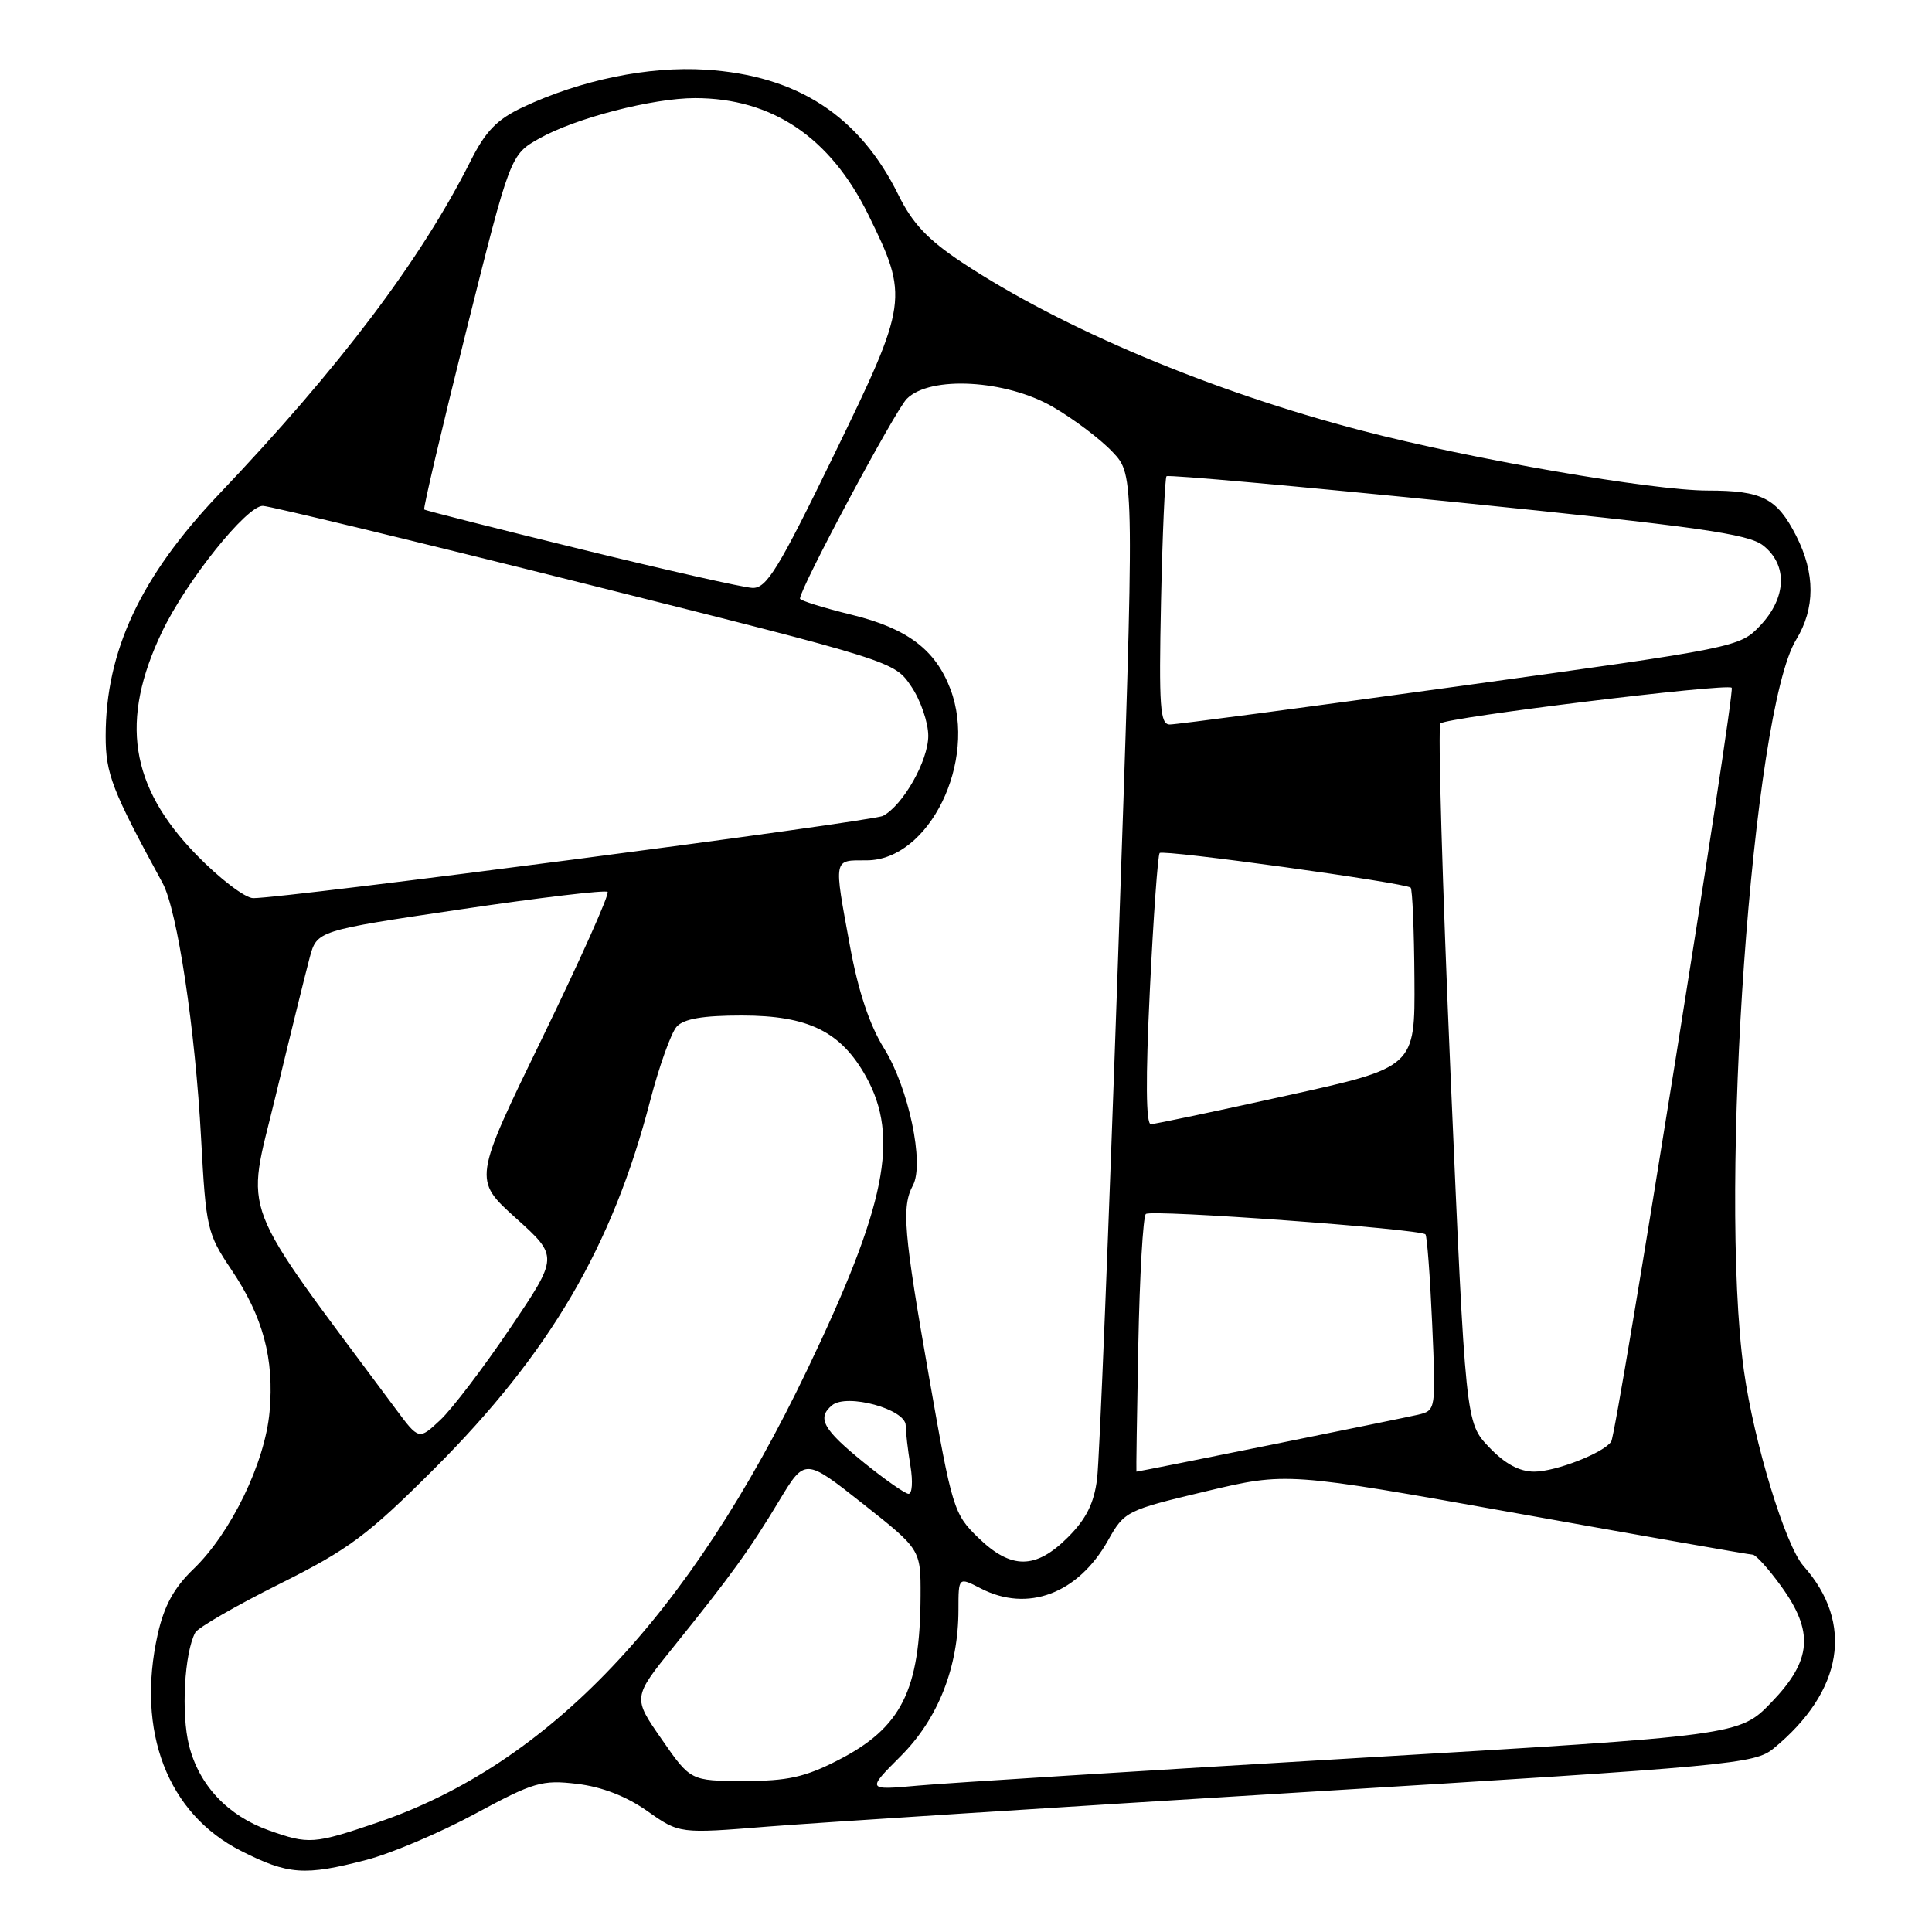 <?xml version="1.0" encoding="UTF-8" standalone="no"?>
<!DOCTYPE svg PUBLIC "-//W3C//DTD SVG 1.1//EN" "http://www.w3.org/Graphics/SVG/1.1/DTD/svg11.dtd" >
<svg xmlns="http://www.w3.org/2000/svg" xmlns:xlink="http://www.w3.org/1999/xlink" version="1.1" viewBox="0 0 256 256">
 <g >
 <path fill="currentColor"
d=" M 48.54 246.45 C 51.82 245.60 58.30 242.85 62.95 240.34 C 70.72 236.14 71.82 235.82 76.45 236.37 C 79.74 236.76 82.98 238.01 85.76 239.97 C 90.03 242.98 90.03 242.98 101.76 242.03 C 108.22 241.52 140.25 239.46 172.94 237.46 C 229.64 234.00 232.51 233.73 235.02 231.67 C 244.23 224.10 245.71 215.08 238.97 207.50 C 236.57 204.79 232.41 191.15 231.08 181.64 C 227.70 157.33 232.20 94.28 237.99 84.78 C 240.54 80.61 240.54 75.98 238.00 70.99 C 235.45 66.00 233.50 65.00 226.29 65.00 C 218.95 65.00 194.98 60.85 180.45 57.06 C 160.55 51.88 140.72 43.54 127.50 34.79 C 122.97 31.79 120.91 29.61 119.07 25.88 C 113.89 15.35 105.67 10.00 93.50 9.23 C 85.91 8.75 76.98 10.59 69.29 14.20 C 65.85 15.82 64.34 17.37 62.33 21.38 C 55.75 34.46 45.01 48.68 29.00 65.50 C 18.63 76.39 14.00 86.28 14.00 97.54 C 14.00 102.53 14.84 104.71 21.55 117.02 C 23.49 120.60 25.88 136.39 26.65 150.89 C 27.29 162.75 27.46 163.48 30.64 168.21 C 34.86 174.47 36.35 180.03 35.72 187.06 C 35.12 193.81 30.60 203.14 25.63 207.91 C 23.06 210.38 21.75 212.77 20.90 216.55 C 18.02 229.43 22.20 240.32 31.93 245.25 C 38.19 248.42 40.35 248.58 48.54 246.45 Z  M 35.64 242.54 C 30.17 240.59 26.38 236.56 25.05 231.29 C 23.99 227.06 24.43 219.04 25.87 216.33 C 26.22 215.68 31.22 212.79 37.00 209.90 C 46.25 205.28 48.70 203.45 57.58 194.58 C 72.83 179.32 81.14 165.17 86.14 145.89 C 87.34 141.28 88.93 136.84 89.67 136.03 C 90.62 134.99 93.16 134.56 98.29 134.56 C 107.12 134.56 111.44 136.69 114.77 142.69 C 119.21 150.72 117.40 159.72 106.96 181.50 C 91.29 214.19 72.69 233.78 49.97 241.51 C 41.60 244.36 40.89 244.41 35.64 242.54 Z  M 119.35 232.70 C 124.31 227.74 127.00 220.92 127.00 213.29 C 127.00 208.95 127.00 208.95 129.95 210.47 C 136.17 213.69 142.84 211.18 146.81 204.13 C 148.99 200.24 149.24 200.12 159.77 197.61 C 170.50 195.06 170.50 195.06 201.00 200.52 C 217.78 203.53 231.83 206.00 232.24 206.00 C 232.65 206.00 234.34 207.87 235.99 210.15 C 240.39 216.22 240.09 219.99 234.75 225.54 C 230.50 229.96 230.50 229.96 179.50 232.97 C 151.45 234.63 125.42 236.26 121.67 236.60 C 114.83 237.22 114.83 237.22 119.35 232.70 Z  M 87.67 230.45 C 83.83 224.93 83.83 224.93 89.25 218.21 C 96.84 208.80 99.35 205.32 103.25 198.84 C 106.66 193.19 106.66 193.19 114.33 199.25 C 122.00 205.31 122.00 205.31 121.98 211.41 C 121.93 224.01 119.45 228.94 111.02 233.25 C 106.64 235.49 104.33 236.00 98.57 235.99 C 91.50 235.98 91.50 235.98 87.67 230.45 Z  M 129.62 203.75 C 126.38 200.62 126.15 199.86 123.11 182.50 C 119.73 163.25 119.45 159.89 120.97 157.06 C 122.51 154.18 120.40 144.16 117.15 138.93 C 115.22 135.83 113.72 131.33 112.63 125.39 C 110.46 113.57 110.37 114.00 114.83 114.00 C 123.12 114.00 129.55 100.88 125.94 91.32 C 123.96 86.09 120.22 83.27 112.89 81.47 C 109.10 80.54 106.00 79.57 106.00 79.32 C 106.00 77.96 118.60 54.40 120.16 52.84 C 123.25 49.75 133.27 50.31 139.50 53.91 C 142.25 55.50 145.82 58.19 147.42 59.89 C 150.35 62.97 150.35 62.97 148.14 127.24 C 146.92 162.58 145.68 193.50 145.37 195.94 C 144.97 199.19 143.93 201.27 141.51 203.69 C 137.23 207.97 133.99 207.99 129.62 203.75 Z  M 114.50 193.82 C 109.05 189.41 108.21 187.90 110.25 186.21 C 112.20 184.59 120.00 186.72 120.01 188.87 C 120.02 189.77 120.30 192.19 120.64 194.25 C 120.98 196.31 120.87 197.97 120.38 197.94 C 119.90 197.90 117.25 196.05 114.50 193.82 Z  M 150.83 178.25 C 151.01 169.04 151.46 161.21 151.83 160.86 C 152.48 160.23 188.12 162.83 188.88 163.56 C 189.09 163.76 189.49 169.09 189.77 175.41 C 190.27 186.87 190.27 186.89 187.89 187.46 C 186.03 187.90 150.93 195.00 150.58 195.00 C 150.54 195.00 150.65 187.46 150.83 178.25 Z  M 197.30 191.75 C 194.20 188.50 194.20 188.50 192.21 142.50 C 191.12 117.20 190.51 96.21 190.86 95.86 C 191.66 95.06 228.84 90.50 229.46 91.13 C 229.96 91.62 214.27 189.75 213.50 191.00 C 212.59 192.48 206.15 195.00 203.30 195.00 C 201.32 195.00 199.40 193.96 197.30 191.75 Z  M 52.41 186.66 C 31.25 158.19 32.57 161.61 36.49 145.34 C 38.45 137.18 40.50 128.89 41.03 126.91 C 41.99 123.32 41.99 123.32 61.00 120.50 C 71.45 118.95 80.24 117.90 80.51 118.18 C 80.79 118.46 76.90 127.15 71.87 137.50 C 62.71 156.32 62.71 156.32 68.36 161.41 C 74.01 166.50 74.01 166.50 67.59 176.00 C 64.07 181.22 59.90 186.70 58.34 188.16 C 55.50 190.82 55.50 190.82 52.41 186.66 Z  M 152.36 131.25 C 152.83 121.49 153.42 113.29 153.66 113.03 C 154.13 112.54 186.20 116.97 186.92 117.62 C 187.15 117.84 187.38 123.28 187.42 129.71 C 187.50 141.42 187.50 141.42 170.50 145.17 C 161.15 147.24 153.05 148.94 152.50 148.96 C 151.84 148.99 151.79 143.00 152.36 131.25 Z  M 26.00 113.24 C 17.20 104.19 15.86 95.45 21.47 83.72 C 24.70 76.97 32.69 66.99 34.83 67.03 C 35.75 67.05 54.95 71.69 77.50 77.34 C 118.49 87.62 118.50 87.62 120.75 90.96 C 121.99 92.79 123.00 95.74 123.00 97.50 C 123.00 100.80 119.66 106.70 117.00 108.11 C 115.58 108.86 37.69 119.04 33.55 119.01 C 32.48 119.01 29.08 116.41 26.00 113.24 Z  M 153.84 79.75 C 154.03 70.81 154.36 63.32 154.57 63.10 C 154.79 62.88 172.13 64.44 193.12 66.56 C 224.97 69.79 231.66 70.73 233.63 72.28 C 236.90 74.85 236.74 79.18 233.25 82.88 C 230.52 85.76 230.24 85.82 193.50 90.90 C 173.15 93.71 155.82 96.01 155.00 96.00 C 153.71 96.00 153.55 93.68 153.84 79.75 Z  M 77.00 72.78 C 65.72 70.02 56.37 67.65 56.21 67.51 C 56.06 67.37 58.56 56.74 61.77 43.88 C 67.62 20.50 67.62 20.50 71.49 18.33 C 76.27 15.64 86.50 13.00 92.09 13.00 C 102.29 13.00 109.99 18.17 115.04 28.42 C 120.44 39.40 120.35 40.05 110.52 60.25 C 103.13 75.44 101.57 77.99 99.69 77.90 C 98.49 77.85 88.28 75.54 77.00 72.78 Z "/>
</g>
</svg>